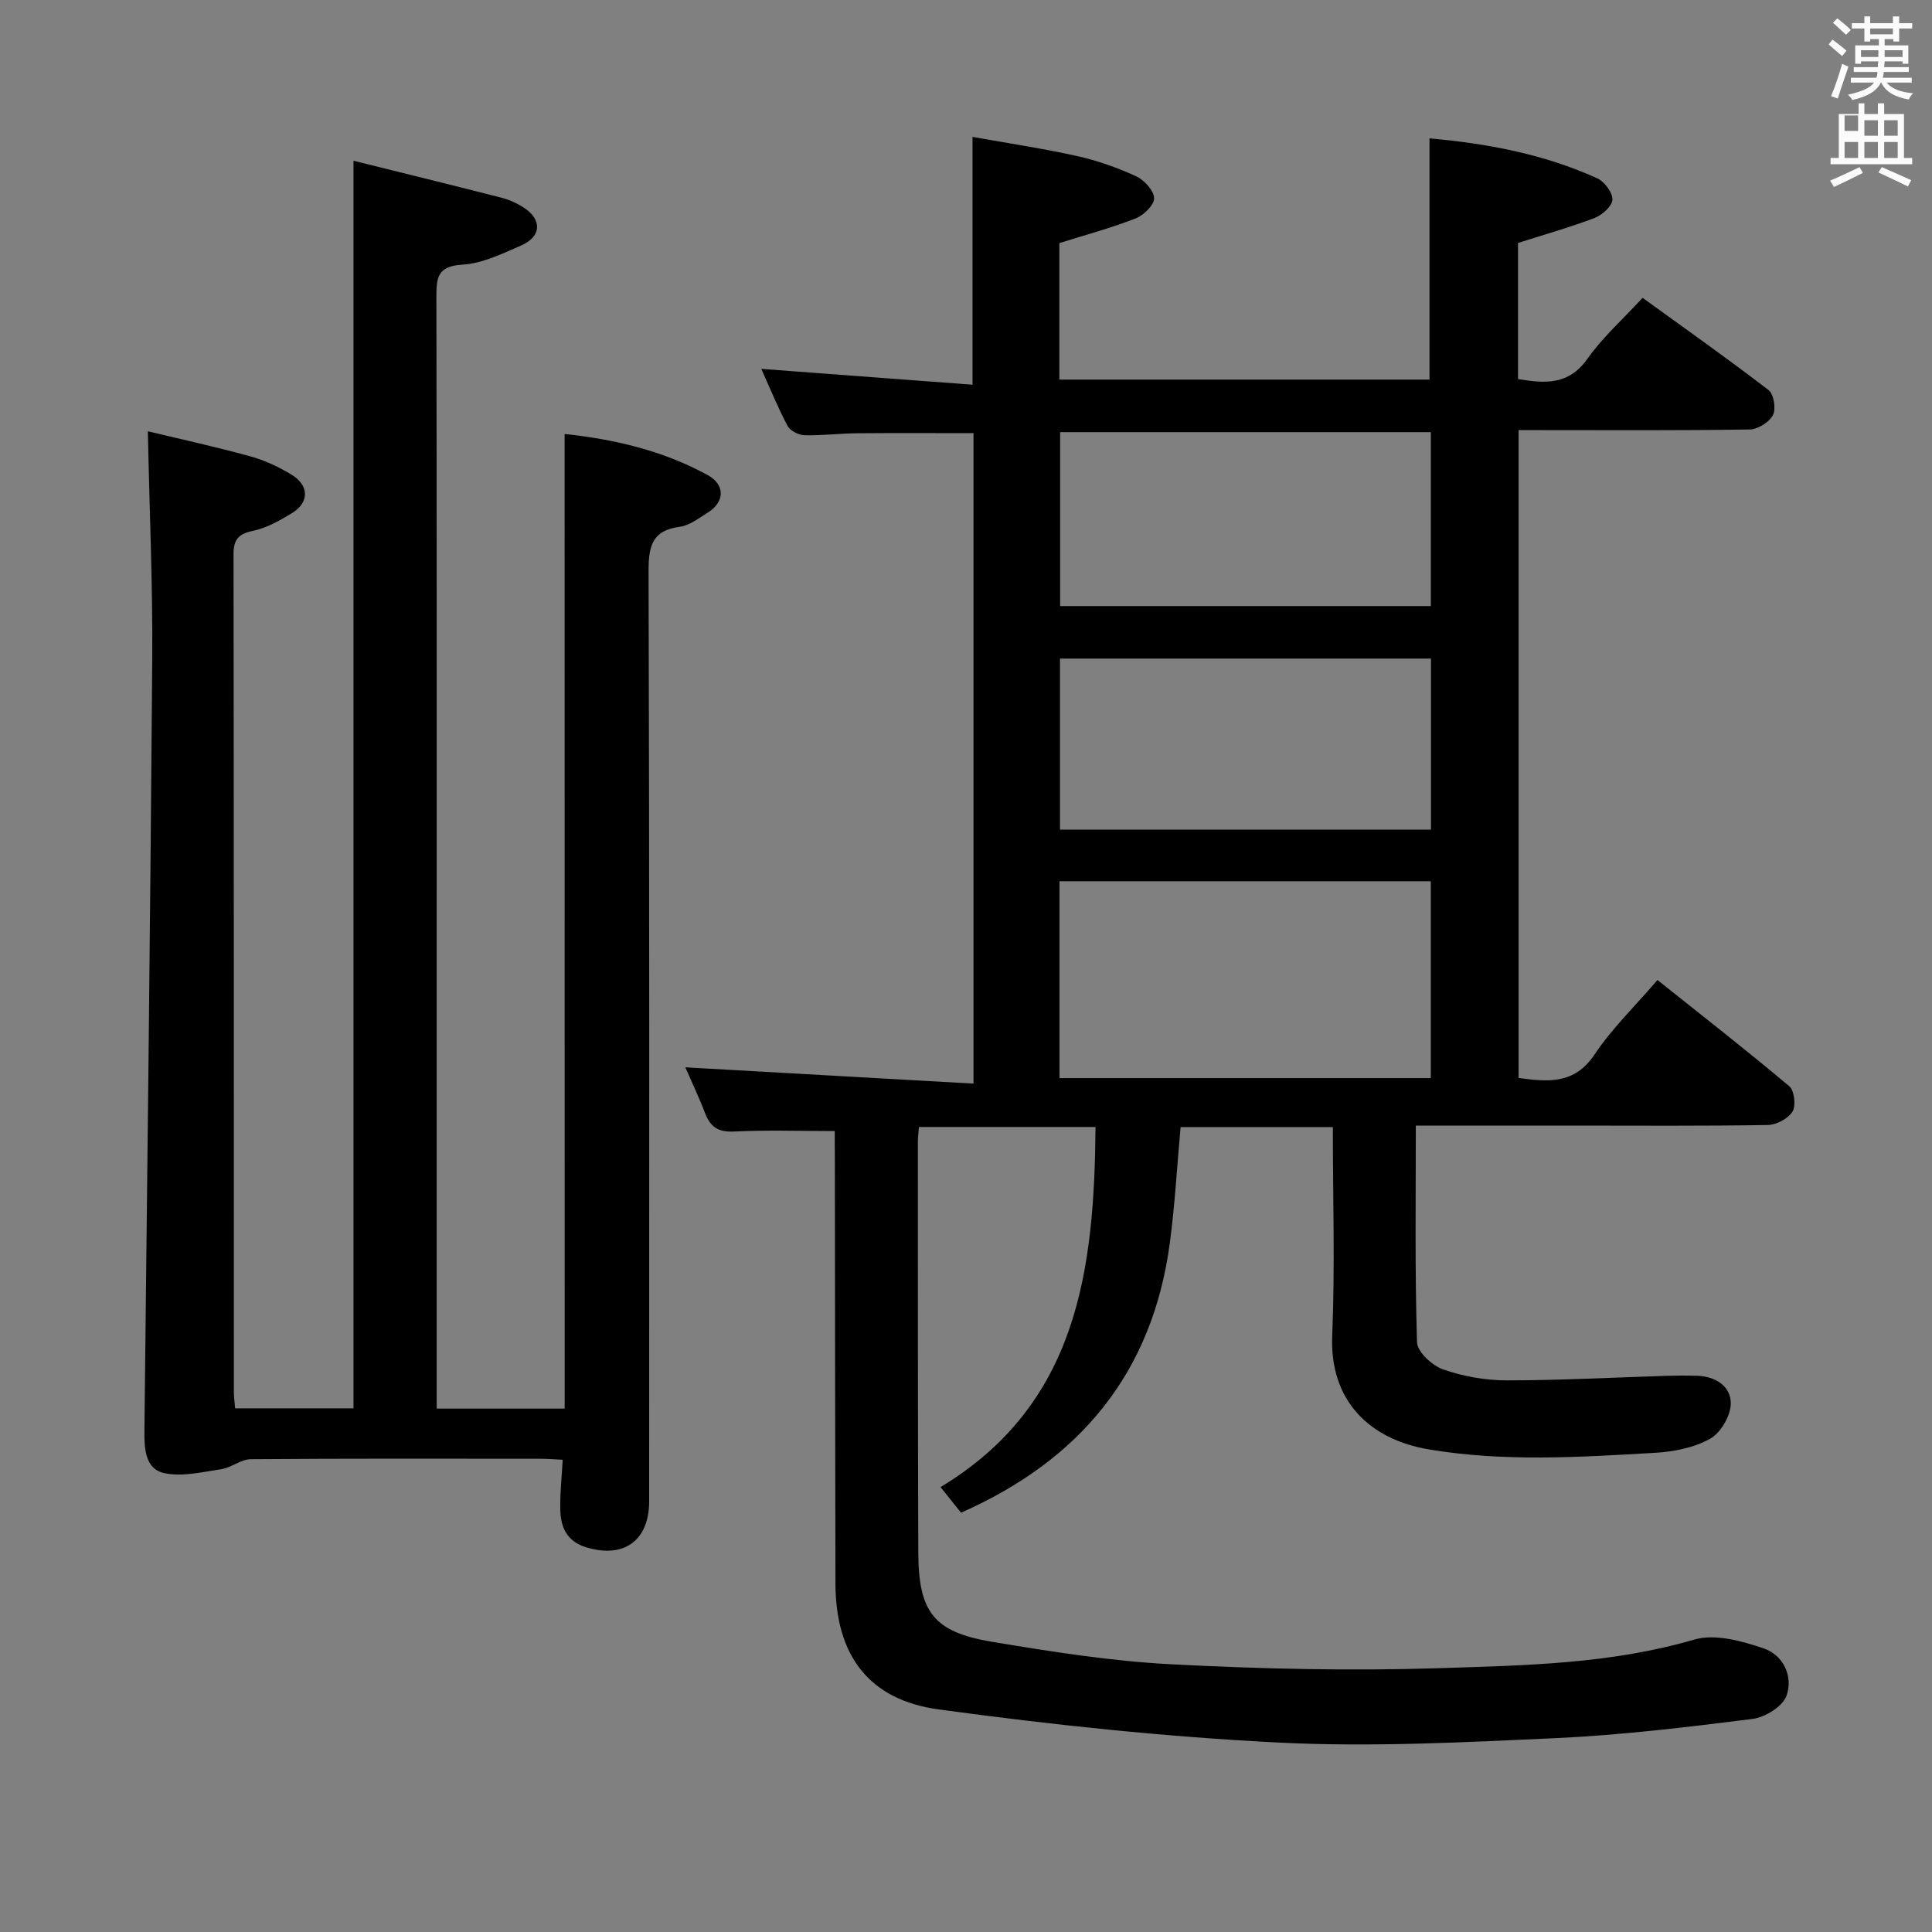 <svg enable-background="new 0 0 400 400" viewBox="0 0 400 400" xmlns="http://www.w3.org/2000/svg"><rect x="0" y="0" width="400" height="400" fill="#808080" stroke="none"/><path d="m378.6 9.2.8-1c.9.7 1.9 1.4 2.9 2.3l-.9 1.1c-1.1-.9-2-1.7-2.8-2.4zm.5 10.7c.9-2.1 1.6-4.3 2.3-6.7.4.2.8.4 1.3.6-.7 2.1-1.5 4.3-2.2 6.6zm.4-15.2.9-.9c1 .8 2 1.6 2.8 2.4l-1 1c-1-.9-1.9-1.8-2.7-2.5zm12.5-1.3h1.2v1.4h2.7v1.1h-2.7v2.7h-1.2v-.5h-1.8v1.3h4.9v3.8h-1.2v-.5h-3.7c0 .4-.1.9-.1 1.2h5.1v1h-5.2c0 .5-.1.9-.2 1.2h6v1h-5.2c1.1 1.3 2.9 2 5.5 2.2-.4.4-.7.8-.9 1.3-2.9-.5-4.8-1.6-5.7-3.5h-.1c-.8 1.7-2.7 2.9-5.9 3.6-.2-.4-.6-.8-.9-1.1 2.8-.6 4.6-1.4 5.4-2.5h-4.8v-1h5.3c.1-.3.2-.7.2-1.2h-4.9v-1h5c0-.4 0-.8.1-1.2h-3.6v.5h-1.2v-3.8h4.9v-1.3h-1.8v.5h-1.2v-2.7h-2.6v-1.1h2.6v-1.4h1.2v1.4h4.7v-1.4zm-6.7 8.4h3.6c0-.4 0-.9 0-1.4h-3.6zm1.9-4.7h4.7v-1.2h-4.7zm6.7 3.3h-3.7v1.4h3.7z" fill="#fafbfa"/><path d="m384.7 21.4h1.3v2.2h2.8v-2.2h1.3v2.2h4.1v9.1h1.7v1.3h-16.9v-1.3h1.7v-9.1h4.1v-2.2zm.3 13.2.7 1.2c-1.8.9-3.8 1.9-6 2.9-.2-.4-.5-.8-.8-1.3 2.4-1 4.4-2 6.1-2.8zm-3.1-7.5h2.8v-3.2h-2.8v4.2zm0 5.6h2.8v-3.3h-2.8zm4.1-4.6h2.8v-3.2h-2.8zm0 4.6h2.8v-3.3h-2.8zm3.6 1.9c2.1.9 4.1 1.8 6.1 2.7l-.7 1.3c-2.2-1.1-4.2-2-6.1-2.9zm3.3-9.7h-2.8v3.2h2.8zm-2.8 7.8h2.8v-3.3h-2.8z" fill="#fafbfa"/><g fill="#010000"><path d="m172.83 234.17c-7.34 0-14.12-.23-20.87.1-3.24.16-4.88-.94-5.98-3.8-1.29-3.38-2.86-6.65-4.09-9.49 19.89 1.12 39.65 2.24 59.66 3.37 0-45.9 0-90.31 0-134.67-8.22 0-16.15-.05-24.08.02-3.66.04-7.31.5-10.96.4-1.2-.03-2.92-.92-3.46-1.93-2-3.77-3.61-7.75-5.43-11.8 14.77 1.11 29.08 2.18 43.73 3.28 0-17.47 0-33.85 0-51.31 7.15 1.28 14.43 2.37 21.61 3.96 4.19.93 8.33 2.39 12.24 4.18 1.68.77 3.67 2.93 3.75 4.53.06 1.38-2.14 3.55-3.8 4.2-5.05 1.98-10.32 3.39-15.82 5.12v28.26h76.63c0-16.45 0-32.96 0-49.94 11.77 1.04 23.6 3.21 34.72 8.26 1.5.68 3.19 2.94 3.15 4.42-.04 1.33-2.11 3.19-3.67 3.79-5.07 1.94-10.32 3.41-15.87 5.18v28.18c5.47.9 10.43 1.38 14.38-4.21 3.14-4.44 7.32-8.16 11.41-12.61 8.78 6.36 17.57 12.56 26.08 19.1 1.09.83 1.58 3.9.91 5.18-.77 1.47-3.13 2.95-4.82 2.98-14.5.23-29 .13-43.5.13-1.32 0-2.64 0-4.34 0v134.13c6 .8 11.52 1.44 15.73-4.87 3.57-5.34 8.3-9.91 13.02-15.41 9.28 7.4 18.42 14.53 27.29 21.99 1.05.89 1.42 4.04.67 5.25-.91 1.47-3.34 2.75-5.13 2.78-13.66.23-27.33.12-41 .12-10.45 0-20.91 0-31.86 0 0 15.3-.21 30.08.25 44.85.06 2 3.13 4.84 5.39 5.63 4.16 1.45 8.75 2.27 13.16 2.27 11.14 0 22.29-.61 33.43-.95 2-.06 4-.06 6 0 3.81.11 6.99 2.16 6.98 5.71 0 2.53-2.08 6.1-4.28 7.33-3.33 1.86-7.54 2.69-11.43 2.91-15.59.9-31.2 1.91-46.77-.7-12.41-2.08-20.6-10.18-20.04-23.55.59-14.27.13-28.59.13-43.19-10.7 0-20.95 0-31.52 0-.73 7.99-1.17 16.07-2.24 24.06-3.58 26.75-18.49 44.84-43.22 55.78-1.3-1.62-2.52-3.14-4.24-5.3 28.48-17.19 31.82-44.99 32.09-74.56-12.43 0-24.33 0-36.57 0-.08 1.1-.21 2.06-.21 3.01.01 28.33-.02 56.66.08 84.99.05 12.48 3.17 16.57 15.35 18.6 12.27 2.04 24.64 4 37.03 4.64 18.44.96 36.96 1.4 55.41.81 17.7-.57 35.51-.85 52.86-5.92 4.29-1.26 9.85.28 14.38 1.82 4.07 1.39 6.18 5.83 4.71 9.85-.81 2.21-4.44 4.43-7.04 4.76-13.51 1.7-27.07 3.34-40.66 3.97-19.12.87-38.33 1.88-57.41.92-23.53-1.18-47.04-3.68-70.39-6.86-14.66-2-21.35-11.38-21.39-26.08-.07-29.33-.08-58.66-.12-87.99-.03-1.81-.02-3.64-.02-5.68zm123.4-51.72c-25.77 0-51.17 0-76.87 0v40.76h76.87c0-13.79 0-27.19 0-40.76zm.01-92.98c-25.87 0-51.4 0-76.75 0v36.01h76.75c0-12.24 0-24.14 0-36.01zm.03 82.29c0-11.96 0-23.68 0-35.41-25.84 0-51.35 0-76.81 0v35.41z"/><path d="m116.9 89.85c10.19 1.08 20.31 3.41 29.6 8.5 3.71 2.03 3.56 5.61-.01 7.81-1.83 1.13-3.72 2.63-5.73 2.9-5.83.77-6.49 4.08-6.48 9.28.19 64.16.13 128.33.12 192.49 0 8.19-5.3 11.92-13.1 9.5-3.87-1.2-5.17-4.03-5.29-7.54-.11-3.3.28-6.61.49-10.56-1.45-.07-3.01-.21-4.57-.21-20-.01-40-.07-60 .09-2.05.02-4.03 1.76-6.14 2.07-3.93.59-8.13 1.63-11.84.8-3.88-.86-4.09-5.05-4.05-8.72.59-53.29 1.23-106.57 1.62-159.86.11-15.28-.57-30.57-.91-47.11 6.95 1.67 14.12 3.23 21.18 5.18 3.01.83 5.96 2.2 8.62 3.84 3.62 2.22 3.63 5.72.09 7.89-2.52 1.55-5.26 3.1-8.1 3.7-3.06.65-4.06 1.79-4.05 4.91.08 57.83.06 115.66.07 173.49 0 .98.15 1.95.26 3.28h24.51c0-85.85 0-171.57 0-258.3 10.43 2.59 20.54 5.07 30.62 7.65 1.58.41 3.16 1.11 4.54 1.99 3.92 2.5 3.8 6.05-.46 7.91-3.93 1.71-8.06 3.73-12.2 3.97-5.12.3-5.35 2.7-5.34 6.66.09 44.33.06 88.66.06 132.99v91 6.19h26.5c-.01-67.02-.01-134.06-.01-201.79z"/></g></svg>
